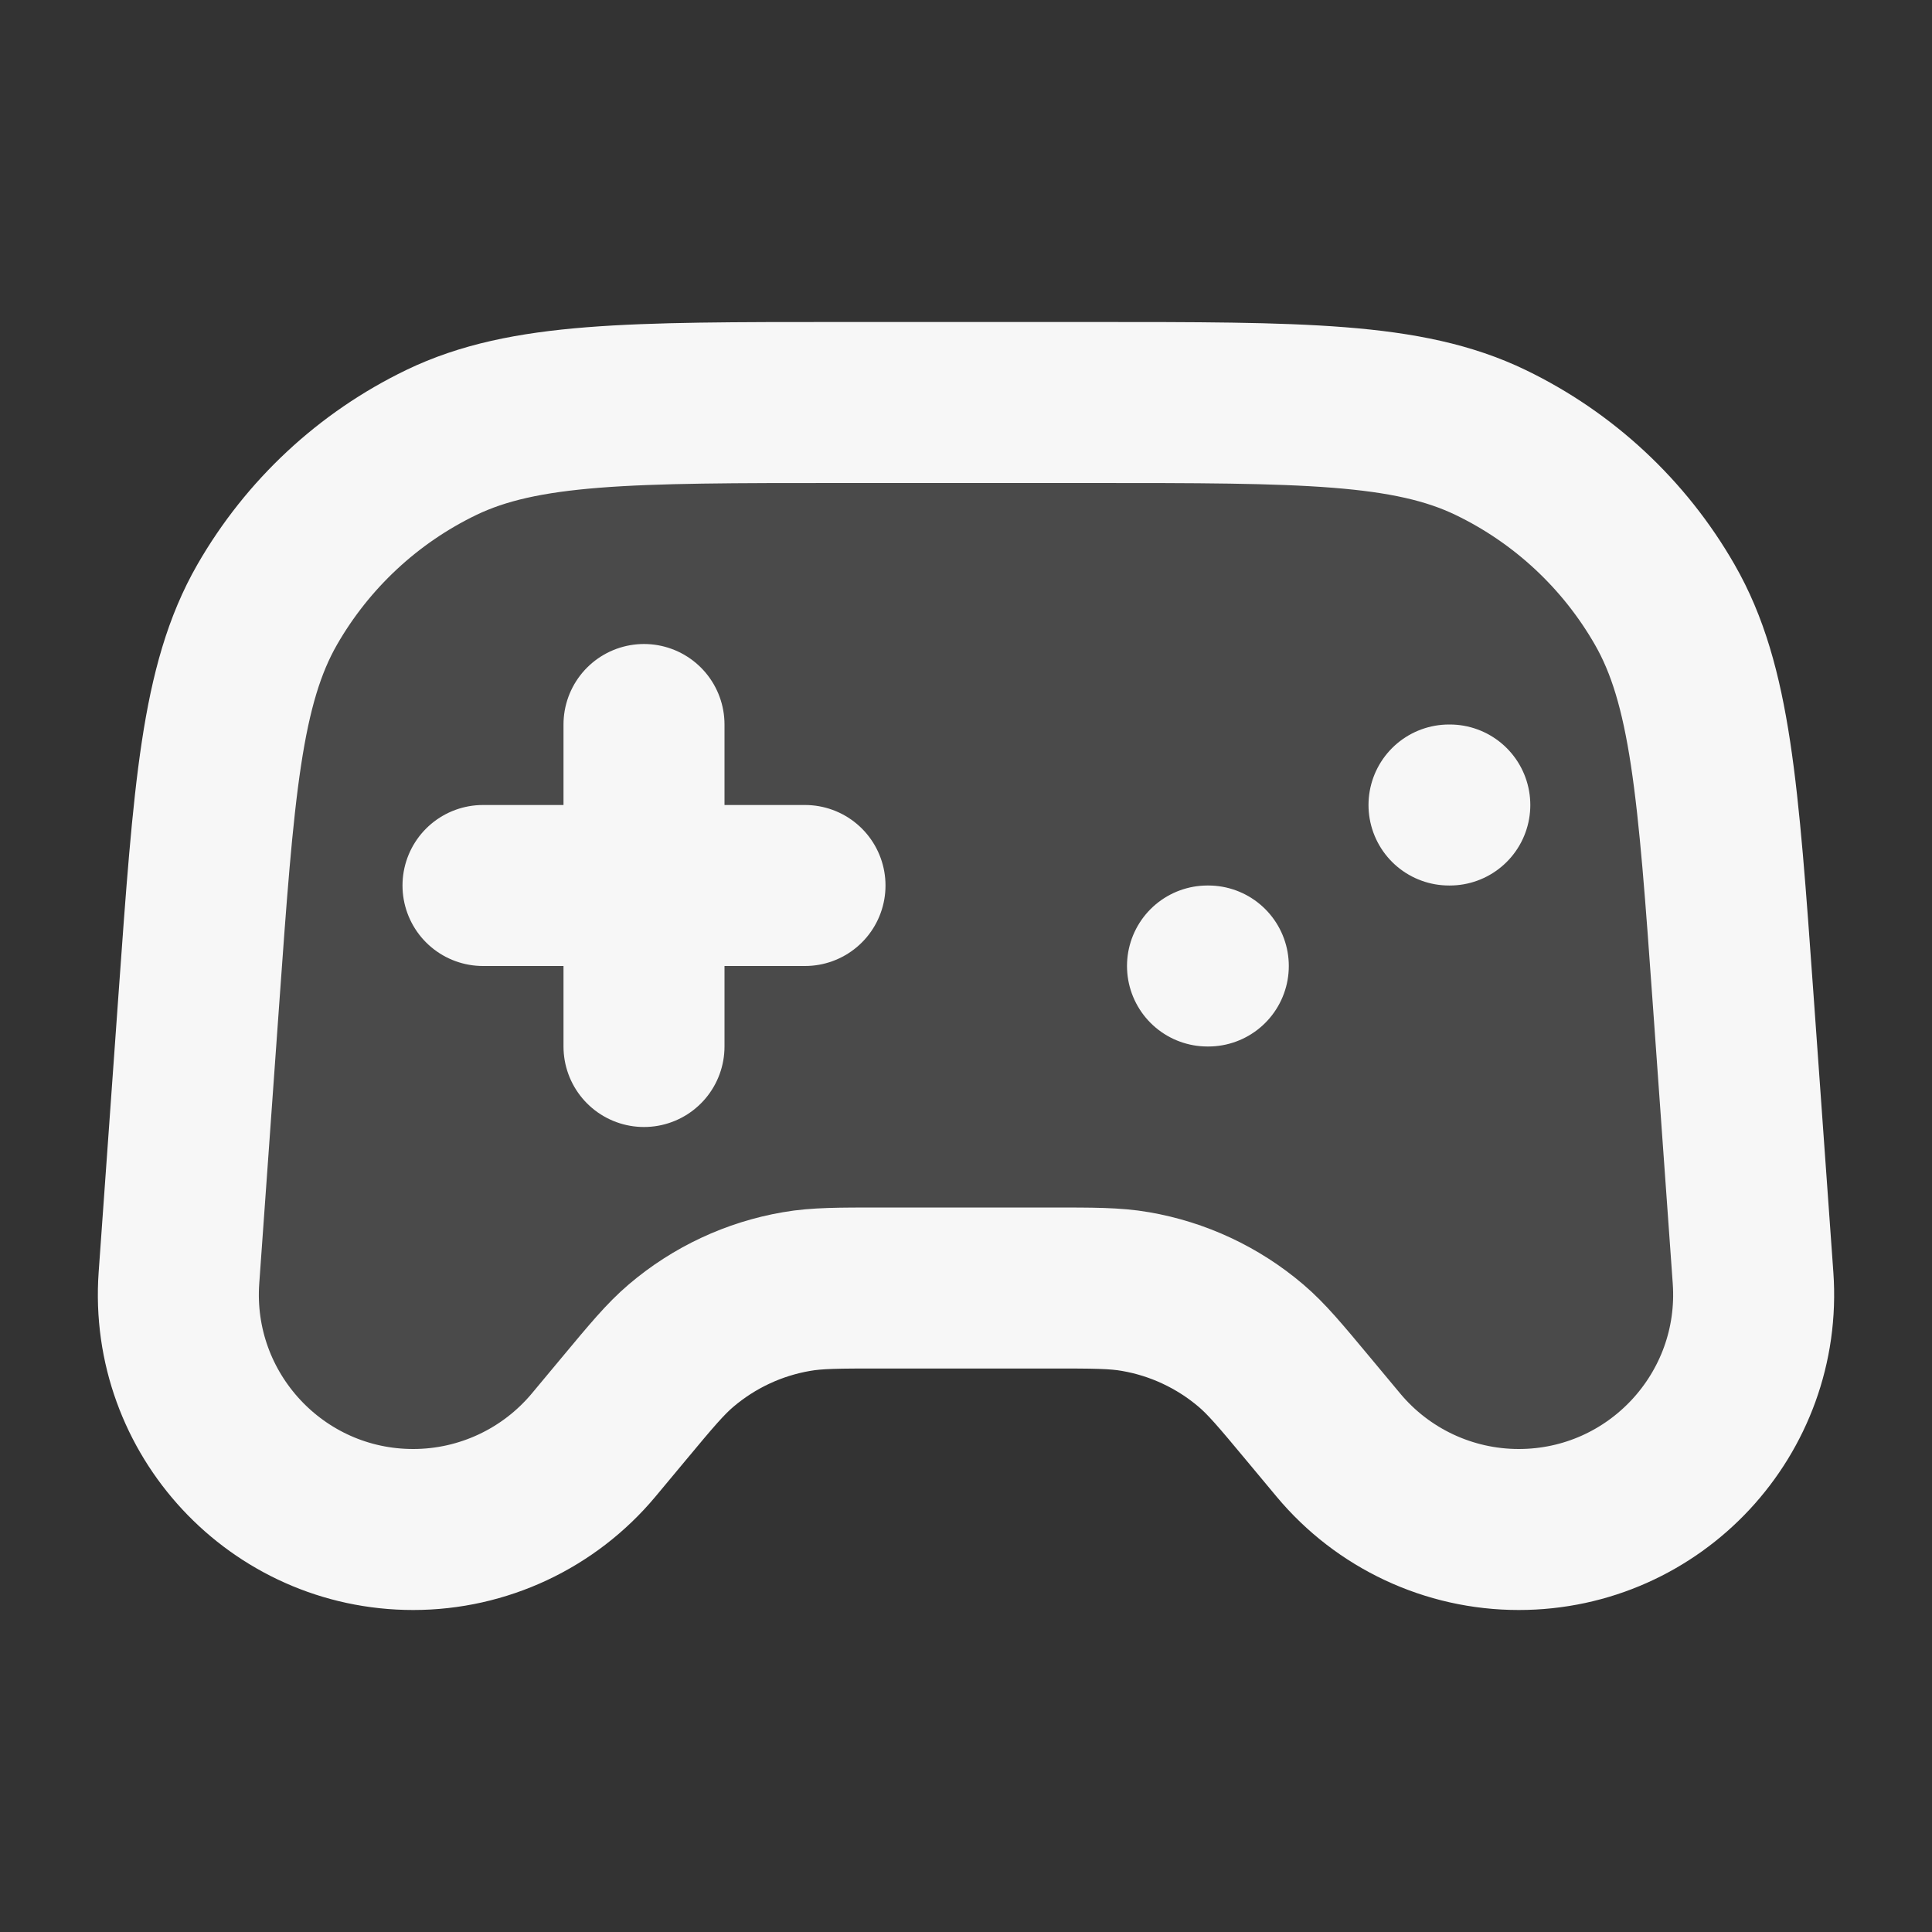 <svg width="24" height="24" xmlns="http://www.w3.org/2000/svg" viewBox="0 0 24 24"><rect x="0" y="0" width="24" height="24" fill="#333333" stroke="none"/><title>gaming pad 01</title><g fill="none" class="nc-icon-wrapper"><path opacity=".12" d="M13.551 5H10.449C7.824 5 6.512 5 5.481 5.497C4.574 5.935 3.821 6.637 3.319 7.511C2.75 8.503 2.656 9.812 2.469 12.43L2.223 15.874C2.103 17.563 3.44 19 5.133 19C5.999 19 6.82 18.615 7.375 17.95L7.75 17.5C8.093 17.088 8.265 16.882 8.46 16.716C8.87 16.367 9.365 16.135 9.896 16.044C10.148 16 10.416 16 10.953 16H13.047C13.583 16 13.851 16 14.104 16.044C14.634 16.135 15.13 16.367 15.54 16.716C15.735 16.882 15.907 17.088 16.25 17.5L16.625 17.95C17.179 18.615 18 19 18.866 19C20.56 19 21.897 17.563 21.777 15.874L21.531 12.43C21.344 9.812 21.25 8.503 20.68 7.511C20.179 6.637 19.425 5.935 18.518 5.497C17.488 5 16.176 5 13.551 5Z" fill="#F7F7F7"></path><path d="M6 11H10M8 9V13M15 12H15.01M18 10H18.01M10.449 5H13.551C16.176 5 17.488 5 18.518 5.497C19.425 5.935 20.179 6.637 20.68 7.511C21.25 8.503 21.344 9.812 21.531 12.43L21.777 15.874C21.897 17.563 20.56 19 18.866 19C18 19 17.179 18.615 16.625 17.95L16.25 17.5C15.907 17.088 15.735 16.882 15.54 16.716C15.13 16.367 14.634 16.135 14.104 16.044C13.851 16 13.583 16 13.047 16H10.953C10.416 16 10.148 16 9.896 16.044C9.365 16.135 8.87 16.367 8.46 16.716C8.265 16.882 8.093 17.088 7.75 17.5L7.375 17.95C6.82 18.615 5.999 19 5.133 19C3.44 19 2.103 17.563 2.223 15.874L2.469 12.43C2.656 9.812 2.75 8.503 3.319 7.511C3.821 6.637 4.574 5.935 5.481 5.497C6.512 5 7.824 5 10.449 5Z" stroke="#F7F7F7" stroke-width="2" stroke-linecap="round" stroke-linejoin="round"></path></g></svg>